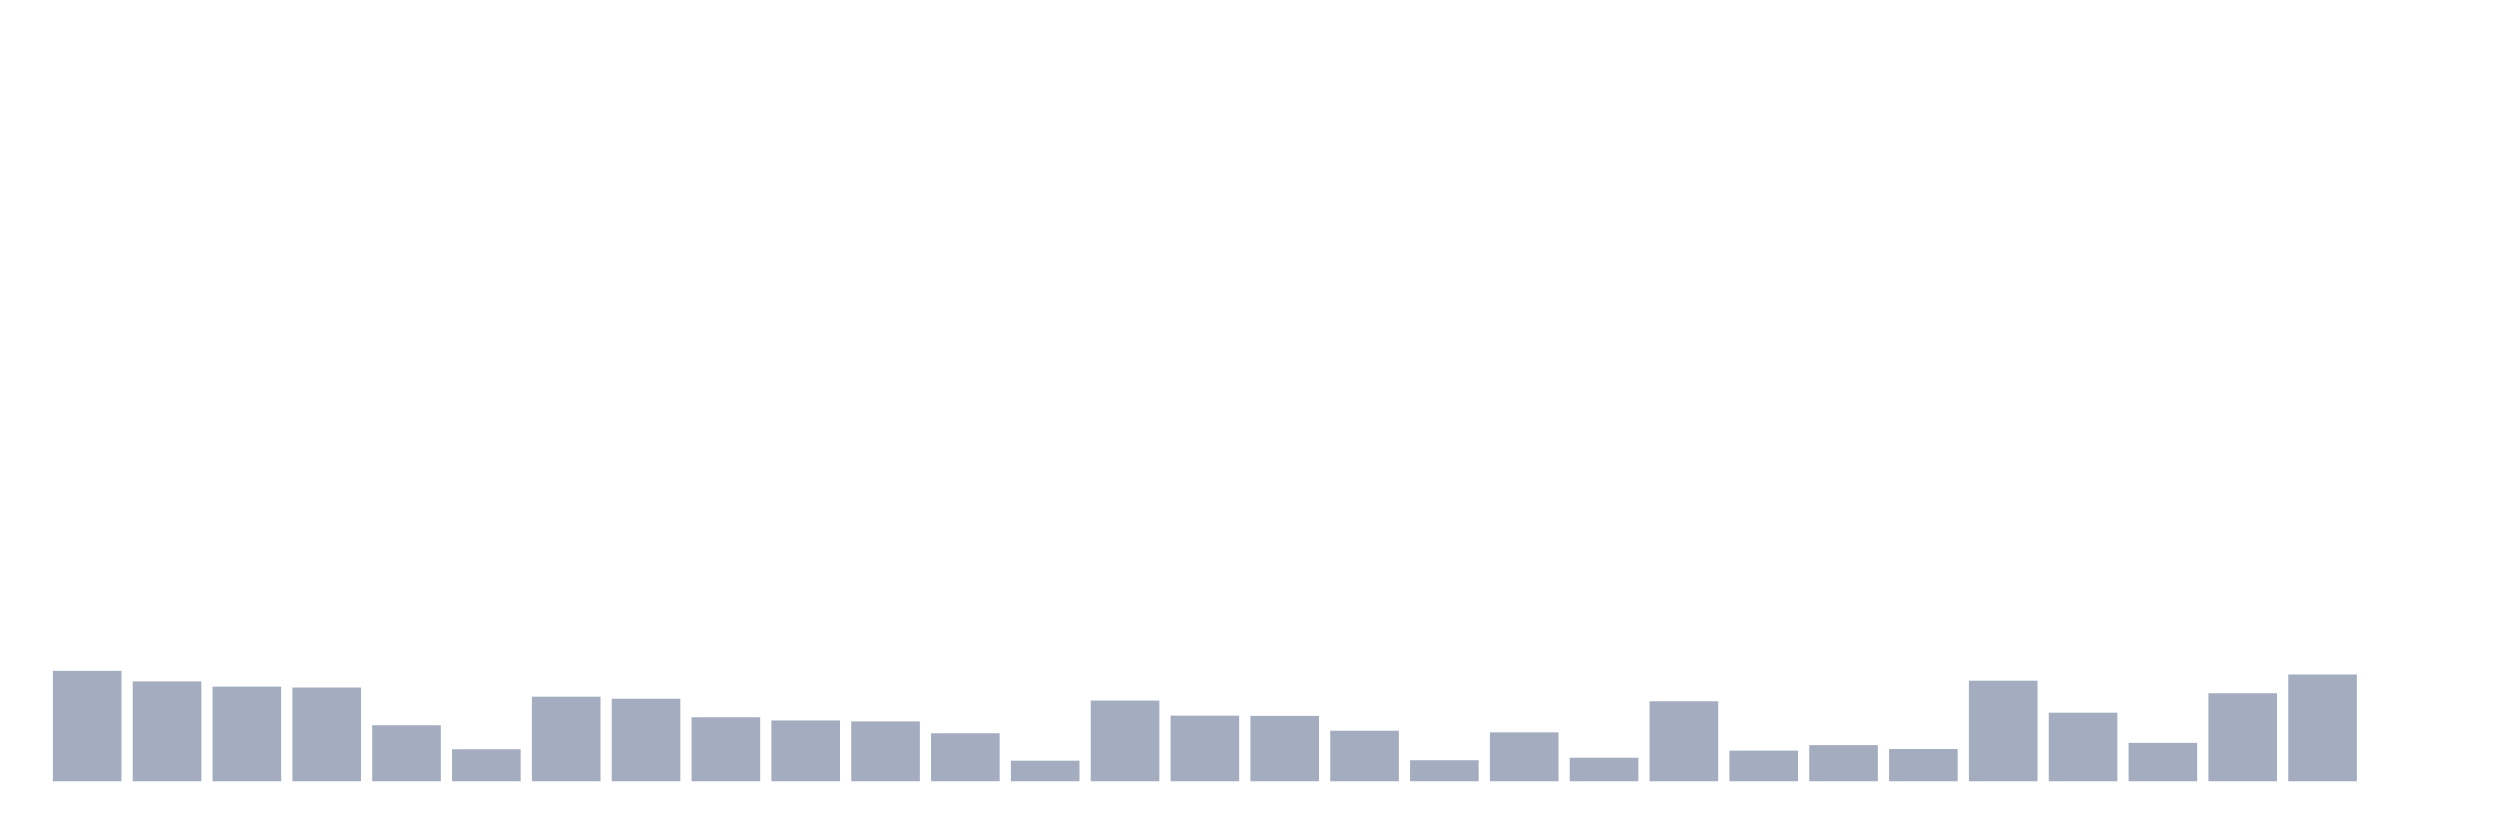 <svg xmlns="http://www.w3.org/2000/svg" viewBox="0 0 480 160"><g transform="translate(10,10)"><rect class="bar" x="0.153" width="13.175" y="118.803" height="21.197" fill="rgb(164,173,192)"></rect><rect class="bar" x="15.482" width="13.175" y="120.821" height="19.179" fill="rgb(164,173,192)"></rect><rect class="bar" x="30.81" width="13.175" y="121.831" height="18.169" fill="rgb(164,173,192)"></rect><rect class="bar" x="46.138" width="13.175" y="122.006" height="17.994" fill="rgb(164,173,192)"></rect><rect class="bar" x="61.466" width="13.175" y="129.248" height="10.752" fill="rgb(164,173,192)"></rect><rect class="bar" x="76.794" width="13.175" y="133.856" height="6.144" fill="rgb(164,173,192)"></rect><rect class="bar" x="92.123" width="13.175" y="123.762" height="16.238" fill="rgb(164,173,192)"></rect><rect class="bar" x="107.451" width="13.175" y="124.157" height="15.843" fill="rgb(164,173,192)"></rect><rect class="bar" x="122.779" width="13.175" y="127.712" height="12.288" fill="rgb(164,173,192)"></rect><rect class="bar" x="138.107" width="13.175" y="128.326" height="11.674" fill="rgb(164,173,192)"></rect><rect class="bar" x="153.436" width="13.175" y="128.502" height="11.498" fill="rgb(164,173,192)"></rect><rect class="bar" x="168.764" width="13.175" y="130.784" height="9.216" fill="rgb(164,173,192)"></rect><rect class="bar" x="184.092" width="13.175" y="136.05" height="3.95" fill="rgb(164,173,192)"></rect><rect class="bar" x="199.42" width="13.175" y="124.508" height="15.492" fill="rgb(164,173,192)"></rect><rect class="bar" x="214.748" width="13.175" y="127.404" height="12.596" fill="rgb(164,173,192)"></rect><rect class="bar" x="230.077" width="13.175" y="127.448" height="12.552" fill="rgb(164,173,192)"></rect><rect class="bar" x="245.405" width="13.175" y="130.301" height="9.699" fill="rgb(164,173,192)"></rect><rect class="bar" x="260.733" width="13.175" y="135.962" height="4.038" fill="rgb(164,173,192)"></rect><rect class="bar" x="276.061" width="13.175" y="130.608" height="9.392" fill="rgb(164,173,192)"></rect><rect class="bar" x="291.39" width="13.175" y="135.48" height="4.52" fill="rgb(164,173,192)"></rect><rect class="bar" x="306.718" width="13.175" y="124.639" height="15.361" fill="rgb(164,173,192)"></rect><rect class="bar" x="322.046" width="13.175" y="134.119" height="5.881" fill="rgb(164,173,192)"></rect><rect class="bar" x="337.374" width="13.175" y="133.066" height="6.934" fill="rgb(164,173,192)"></rect><rect class="bar" x="352.702" width="13.175" y="133.812" height="6.188" fill="rgb(164,173,192)"></rect><rect class="bar" x="368.031" width="13.175" y="120.69" height="19.31" fill="rgb(164,173,192)"></rect><rect class="bar" x="383.359" width="13.175" y="126.834" height="13.166" fill="rgb(164,173,192)"></rect><rect class="bar" x="398.687" width="13.175" y="132.627" height="7.373" fill="rgb(164,173,192)"></rect><rect class="bar" x="414.015" width="13.175" y="123.103" height="16.897" fill="rgb(164,173,192)"></rect><rect class="bar" x="429.344" width="13.175" y="119.505" height="20.495" fill="rgb(164,173,192)"></rect><rect class="bar" x="444.672" width="13.175" y="140" height="0" fill="rgb(164,173,192)"></rect></g></svg>